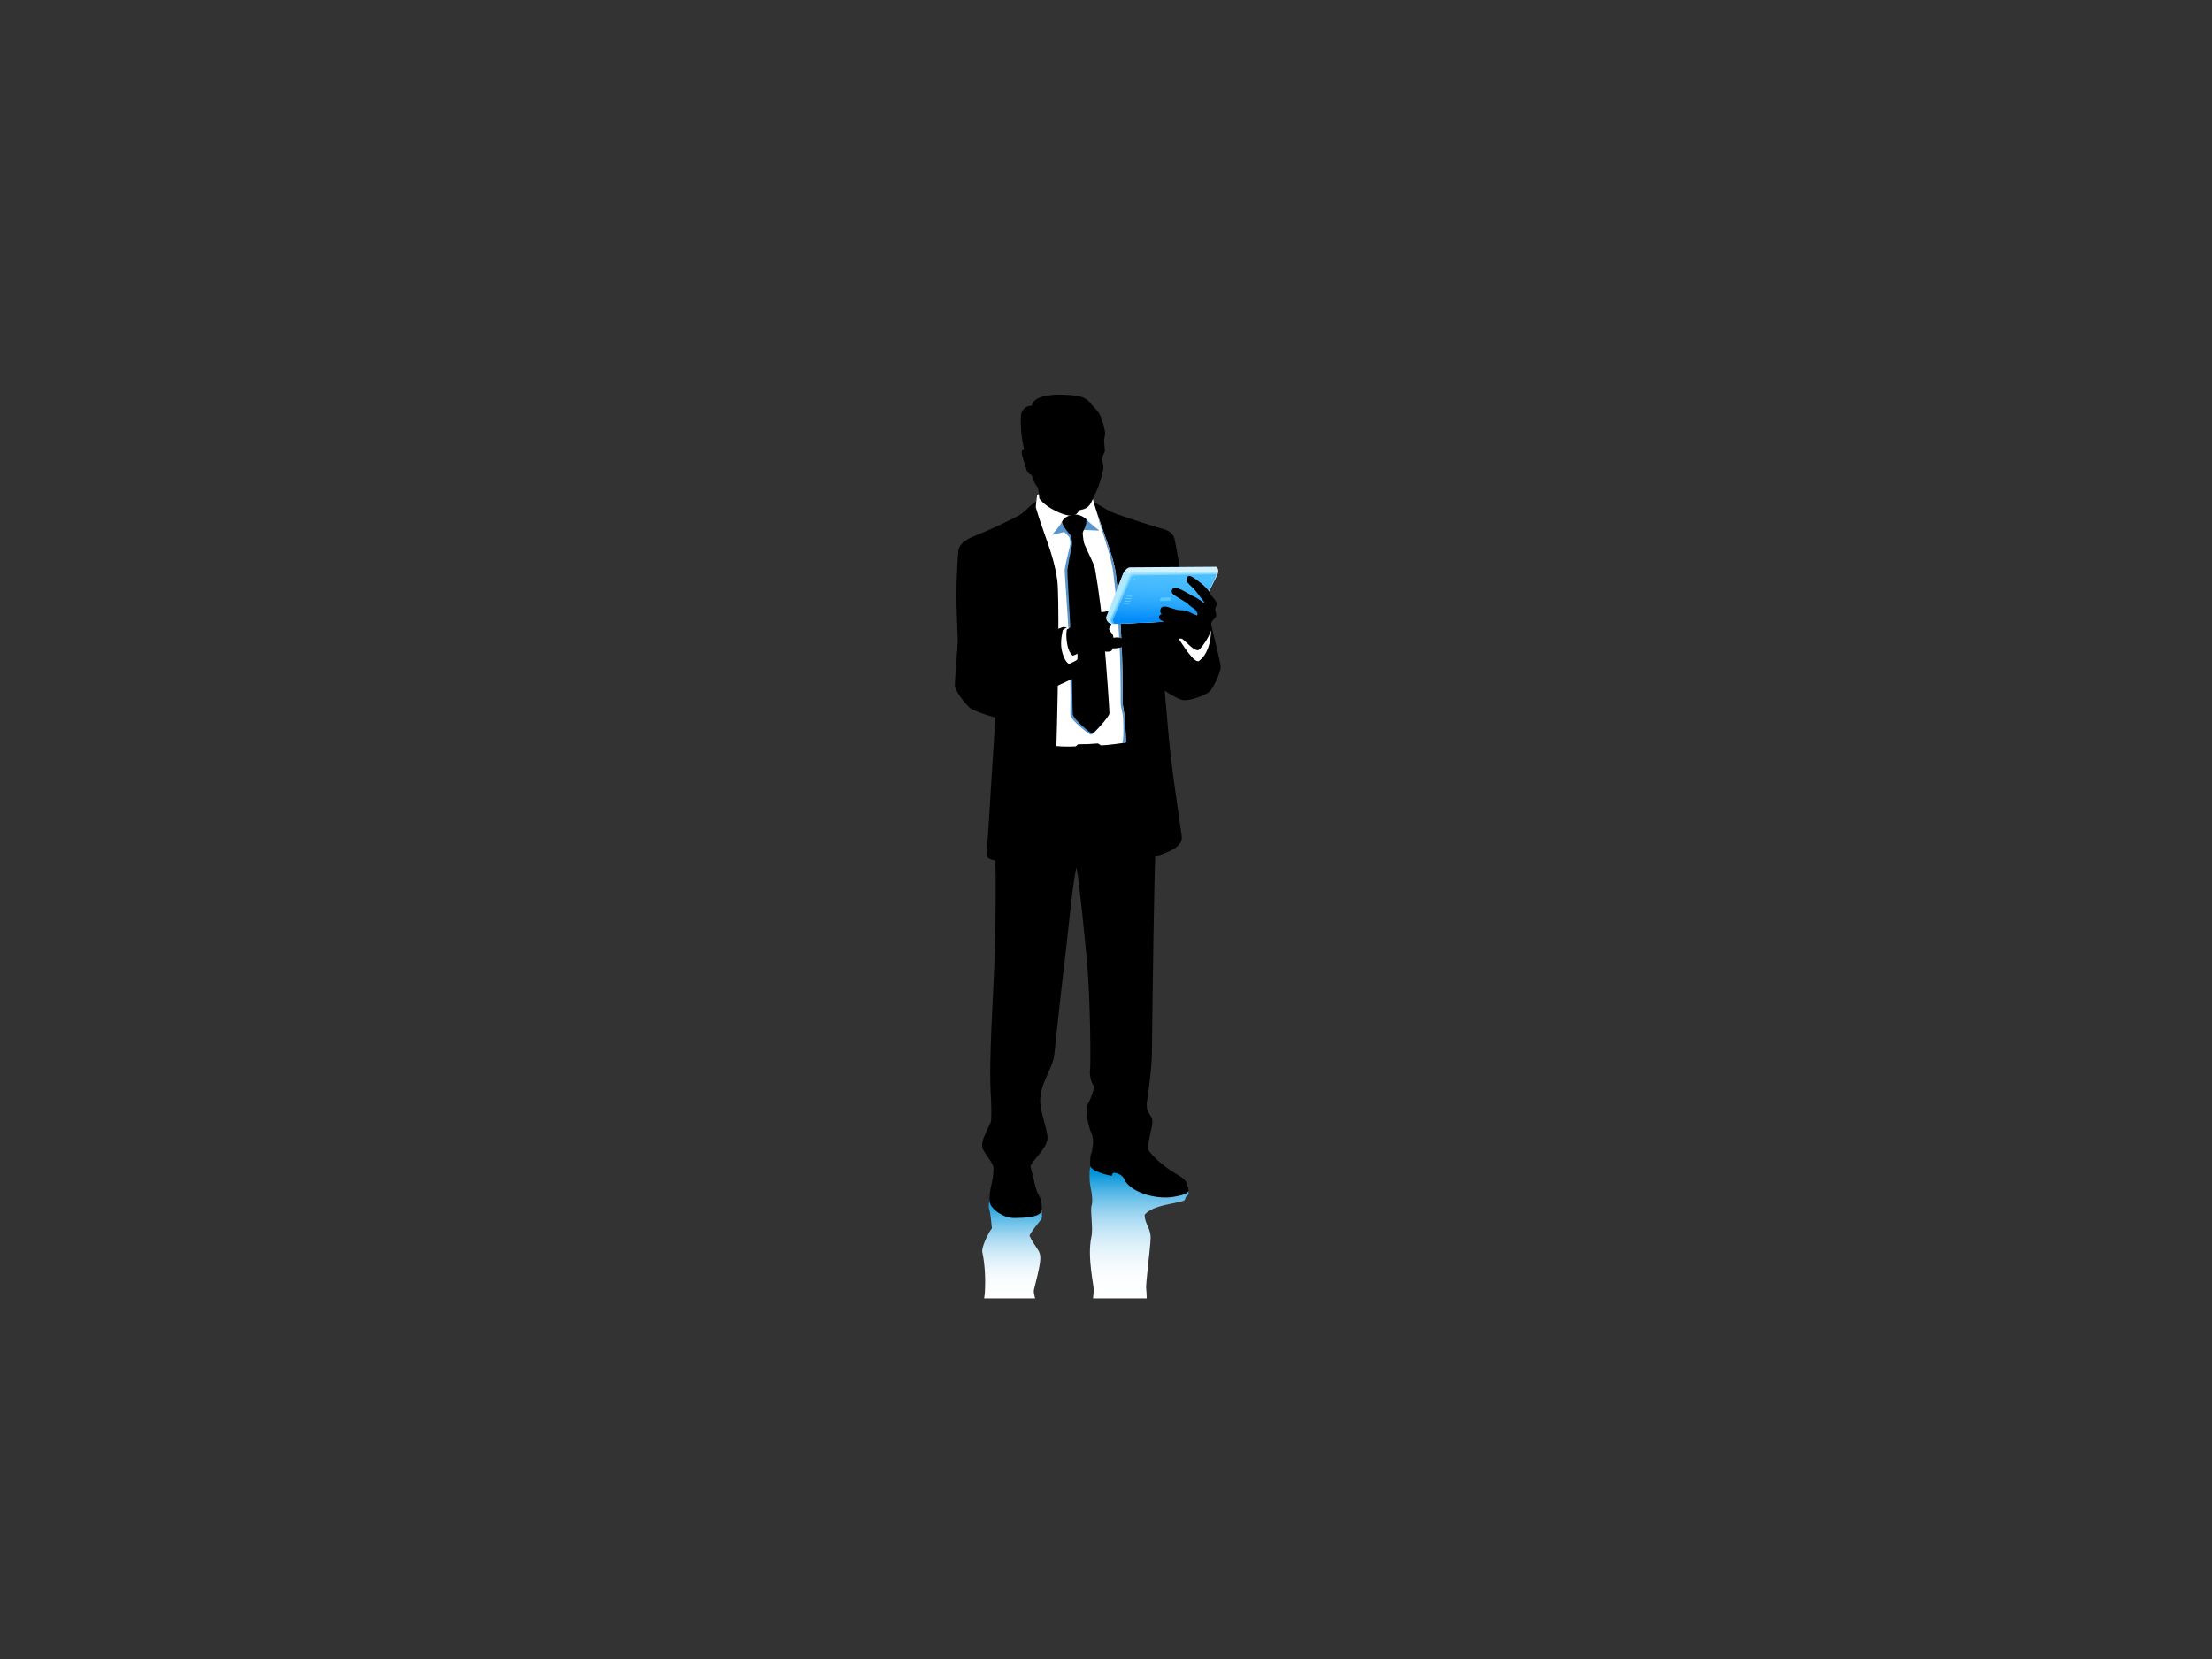 <?xml version="1.0" encoding="utf-8"?>
<!-- Generator: Adobe Illustrator 17.0.0, SVG Export Plug-In . SVG Version: 6.00 Build 0)  -->
<!DOCTYPE svg PUBLIC "-//W3C//DTD SVG 1.1//EN" "http://www.w3.org/Graphics/SVG/1.1/DTD/svg11.dtd">
<svg version="1.1" id="Layer_1" xmlns="http://www.w3.org/2000/svg" xmlns:xlink="http://www.w3.org/1999/xlink" x="0px" y="0px"
	 width="800px" height="600px" viewBox="0 0 800 600" enable-background="new 0 0 800 600" xml:space="preserve">
<rect x="0" y="0" width="800" height="600" fill="#333333" stroke="none"/>
<g>
	<linearGradient id="SVGID_1_" gradientUnits="userSpaceOnUse" x1="411.94" y1="469.58" x2="411.94" y2="421.844">
		<stop  offset="0" style="stop-color:#FFFFFF"/>
		<stop  offset="0.153" style="stop-color:#FCFEFF"/>
		<stop  offset="0.277" style="stop-color:#F2F9FD"/>
		<stop  offset="0.391" style="stop-color:#E1F2FA"/>
		<stop  offset="0.498" style="stop-color:#C9E8F7"/>
		<stop  offset="0.602" style="stop-color:#AADBF2"/>
		<stop  offset="0.702" style="stop-color:#84CBED"/>
		<stop  offset="0.8" style="stop-color:#57B8E6"/>
		<stop  offset="0.893" style="stop-color:#24A2DE"/>
		<stop  offset="0.951" style="stop-color:#0093D9"/>
	</linearGradient>
	<path fill="url(#SVGID_1_)" d="M414.541,466.165c-0.293-1.555,1.525-14.756,1.595-18.41c0.072-3.654-2.258-5.324-2.15-8.462
		c3.16-3.542,10.647-3.813,13.94-4.967c1.097-0.39,0.508-1.249,1.243-1.663c0.58-0.323,0.946-1.429,0.436-2.015l-35.126-8.805
		c-0.583,0.926-0.448,3.542-0.399,4.515c-0.101,2.238,1.537,6.649,0.721,9.586c-0.619,2.229,0.649,7.935-0.079,11.331
		c-1.663,7.749,1.14,18.278,0.848,19.816c-0.076,0.397-0.162,1.316-0.245,2.488h19.401
		C414.675,467.865,414.618,466.583,414.541,466.165z"/>
	<linearGradient id="SVGID_2_" gradientUnits="userSpaceOnUse" x1="366.042" y1="469.58" x2="366.042" y2="433.851">
		<stop  offset="0" style="stop-color:#FFFFFF"/>
		<stop  offset="0.142" style="stop-color:#FBFEFE"/>
		<stop  offset="0.269" style="stop-color:#F1F9FD"/>
		<stop  offset="0.39" style="stop-color:#DEF1FA"/>
		<stop  offset="0.508" style="stop-color:#C5E6F6"/>
		<stop  offset="0.623" style="stop-color:#A4D8F1"/>
		<stop  offset="0.736" style="stop-color:#7BC7EB"/>
		<stop  offset="0.848" style="stop-color:#4BB3E4"/>
		<stop  offset="0.955" style="stop-color:#149CDC"/>
		<stop  offset="0.992" style="stop-color:#0093D9"/>
	</linearGradient>
	<path fill="url(#SVGID_2_)" d="M373.939,466.466c4.069-16.094,2.284-11.527-1.618-19.573c0.754-1.577,2.538-3.724,4.209-5.894
		c0.6-0.779,0.189-1.893,0.234-3.246l-18.788-3.902c-0.622,1.85-0.399,3.013-0.041,4.108c0.264,0.846,0.546,3.856,0.813,6.246
		c-1.514,1.945-3.817,7.022-3.49,8.56c0.826,3.897,1.279,8.981,0.917,14.888c-0.02,0.321-0.121,1.065-0.238,1.926h18.436
		C374.027,468.325,373.759,467.173,373.939,466.466z"/>
	<path d="M427.153,253.036c2.725,0.954,9.336-1.843,10.424-2.999c1.092-1.16,4.09-6.949,3.885-9.131
		c-0.182-1.696-2.932-13.149-3.681-16.012l-9.895-13.123c-0.477-1.772-2.602-14.986-3.141-16.996
		c-0.601-2.255-2.875-3.188-4.337-3.546c-1.729-0.423-13.916-4.235-18.357-6.025c-1.039-0.417-4.898-2.845-6.79-3.815l-0.026-0.928
		c0.171-0.477,1.639-3.312,2.364-5.456c0.439-1.288,0.998-3.208,1.315-4.908c0.227-1.232,0.07-1.889-0.142-3.223
		c-0.099-0.631-0.074-1.434,0.119-2.045c0.226-0.724,0.751-1.392,0.714-1.768c-0.031-0.375-0.267-2.676-0.298-3.836
		c0.188-1.301,0.455-2.338,0.362-2.962c-0.185-1.158-0.931-4.437-2.061-6.599c-0.535-1.021-2.08-2.425-3.384-4.053
		c-1.192-1.487-2.82-2.164-4.755-2.485c-1.206-0.2-6.365-0.72-10.066-0.18c-3.443,0.501-5.672,1.438-6.317,3.778
		c-2.184-0.022-3.432,1.536-3.723,2.897c-0.391,1.774-0.093,4.12-0.053,6.077c0.033,1.791,0.772,5.353,1.048,6.992
		c-1.039-0.165-1.097,0.974-0.19,3.734c0.177,0.542,0.876,2.939,1.18,3.745c0.338,0.898,0.997,1.278,1.715,1.581
		c0.773,2.39,1.581,3.865,2.274,4.532c0.383,1.156,0.491,3.18,0.522,4.203l-0.584,0.607c-1.839,0.7-4.507,3.886-6.001,4.814
		c-3.343,2.069-12.256,6.126-15.554,7.421c-2.758,1.078-6.686,2.585-7.132,5.882c-0.243,1.802-0.592,10.831-0.728,14.103
		c-0.135,3.268,0.545,16.897,0.545,18.395c0,1.501-1.068,13.555-1.066,16.176c0.135,2.47,4.455,7.359,5.439,8.137
		c0.981,0.776,4.635,2.292,9.183,3.448c0,1.232-0.936,15.068-1.249,20.238c-0.803,13.242-1.584,25.87-1.902,29.412
		c-0.129,1.408,2.126,1.967,3.079,2.084c0.484,5.359,0.096,23.882,0,28.545c-0.42,20.585-2.472,42.245-1.491,57.488
		c0.147,2.293,0.257,7.883-0.09,8.647c-2.139,4.724-4.011,7.667-2.669,10.032c1.771,3.117,3.686,4.871,3.682,6.69
		c-0.023,4.967-1.766,7.688-1.395,12.062c0.191,2.236,4.654,5.957,9.095,5.836c3.153-0.074,8.188-0.104,9.598-2.191
		c0.458-0.67,0.178-4.789-1.298-6.76c-0.376-0.508-0.82-2.217-2.582-9.551c-0.39-1.598,6.746-6.983,6.102-11.082
		c-0.666-4.181-2.318-8.647-2.59-11.579c-0.639-7.105,4.52-12.607,5.042-17.855c0.525-5.242,3.141-29.347,3.771-33.845
		c0.635-4.502,2.821-28.664,4.27-33.888c1.078,5.372,3.252,27.749,3.916,35.561c1.082,12.683,1.272,35.745,0.99,37.348
		c-0.276,1.603,0.327,4.845,1.142,5.73c0.81,0.887-1.023,5.205-1.995,7.113c-0.968,1.919,0.05,7.211,1.294,10.288
		c1.242,3.075,0.36,4.689,0.294,6.447c-0.021,0.635-0.822,0.813-0.69,5.042c0.011,0.436-0.182,2.307,7.749,4.003
		c0.198,0.033,0.137-1.102,0.822-1.145c0.68-0.05,3.023,0.588,3.717,2.249c1.947,4.654,11.155,7.465,17.461,6.519
		c3.655-0.559,5.839-1.312,5.802-2.461c-0.011-0.553,0.083-0.909-0.412-1.429c-0.592-0.629,0.984-1.507-3.652-4.227
		c-5.051-2.98-8.388-5.996-10.593-9.028c-0.05-3.502,1.958-8.976,1.554-10.841c-0.485-2.245-2.638-2.446-1.807-7.272
		c0.315-1.804,1.623-11.063,1.685-16.987c0.267-25.404,0.847-63.78,1.208-70.861c3.928-1.282,10.168-3.305,9.583-7.406
		c-2.279-15.955-3.554-23.758-4.742-36.322c-0.191-2.258-1.36-15.704-1.437-16.463C421.701,250.422,425.748,252.545,427.153,253.036
		z"/>
	<path fill="#FFFFFF" d="M375.739,178.685c0,0-0.573,0.162-0.664,0.551c-0.103,0.379-0.515,4.058-0.451,4.285
		c2.943,10.204,6.399,16.558,7.756,26.385c0.704,5.092,0.409,35.71-0.313,59.906c1.396,0.174,4.59,0.273,6.924,0.124
		c0.258-0.017,0.727-0.763,0.993-0.759c2.56,0.024,4.535-0.065,7.02-0.29c0.229-0.017,1.064,0.709,1.288,0.7
		c2.787-0.135,7.645-0.766,8.966-1.095c-0.077-2.221-0.285-5.58-0.356-7.82c-0.072-2.232-0.861-4.6-0.854-6.82
		c0.099-26.511-1.921-40.564-2.496-46.087c-0.74-6.944-5.705-17.563-8.316-27.306c-0.622,1.583-1.457,2.717-2.159,3.136
		c-0.854,0.51-1.553,0.681-2.541,0.885c-0.401,0.089-0.902,1.822-2.673,1.991c-1.612,0.15-4.112-0.547-7.553-2.487
		c-2.401-1.351-4.392-3.409-4.451-3.841L375.739,178.685z"/>
	<path fill="#5994CB" d="M389.566,191.634c2.413-0.163,8.43,0.47,7.934,0.143c-0.505-0.329-3.444-2.618-4.682-4.025l-8.705,0.874
		c-0.317,0.607-1.312,2.26-3.559,4.685c0.121,0.319,2.381-0.51,4.369-0.922c0.791,0.844,1.791,1.696,1.848,1.995
		c0.177,0.924,0.508,1.87,0.238,2.876c-0.273,1.011-1.855,7.488-1.961,8.837c-0.053,0.698,0.998,14.199,1.706,27.463
		c0.66,12.27,0.247,24.431,0.406,25.264c0.339,1.741,6.733,6.87,7.351,6.873c1.619,0.009,6.268-7.447,6.268-7.447L389.566,191.634z"
		/>
	<path d="M384.113,188.626c0.842-1.711,2.507-2.227,4.332-2.498c1.639-0.245,3.479,0.739,4.373,1.624
		c0.536,2.238-1.355,4.266-1.238,5.222c0.115,0.905,0.186,2.783,0.721,4.055c1.314,3.123,3.413,6.981,3.669,8.469
		c0.182,1.033,1.751,9.412,2.956,21.874c1.226,12.681,2.371,29.935,2.319,30.616c-0.108,1.343-5.614,7.242-6.23,7.291
		c-0.615,0.046-6.674-5.138-7.012-6.871c-0.161-0.837-0.3-21.063-0.695-28.098c-0.742-13.262-1.322-23.387-1.267-24.084
		c0.107-1.349,1.332-7.601,1.578-8.614c0.336-1.381-0.13-2.843-0.192-3.542C387.365,193.367,384.384,190.964,384.113,188.626z"/>
	<path fill="#5994CB" d="M402.66,207.319c0.575,5.522,2.752,20.002,2.652,46.511c-0.007,2.223,0.798,3.763,0.87,5.996
		c0.072,2.24,0.335,6.003-0.217,8.929c0.636,0.019,1.293-0.264,1.293-0.264c-0.077-2.221-0.285-5.58-0.356-7.82
		c-0.072-2.232-0.861-4.6-0.854-6.82c0.099-26.511-1.899-40.765-2.473-46.289c-0.594-5.567-3.932-13.311-6.568-21.269
		C397.155,188.677,401.921,200.375,402.66,207.319z"/>
	<path d="M404.891,230.639c-0.91-0.165-1.297-0.091-2.218,0.015c0-0.154-0.067-0.668-0.152-0.956
		c-0.087-0.289-1.538-1.961-1.408-2.273c0.358-0.854,4.009-8.172,4.009-8.172s-4.997,1.939-5.268,1.962
		c-0.274,0.022-1.069,0.135-1.66,0.204c-0.59,0.065-1.161,0.521-1.545,0.637c-0.385,0.113-1.429-0.206-2.022-0.071
		c-0.59,0.135-1.316,1.182-1.612,1.162c-0.296-0.024-0.909-0.091-1.432,0.067c-0.522,0.162-1.022,1.249-1.429,1.386
		c-0.411,0.135-1.53,1.286-2.13,1.676c-0.334,0.202-1.866,1.193-1.866,1.193c-0.501-0.714-1.471-0.783-1.974-0.581
		c-3.642,1.471-8.773,3.047-8.773,3.047l3.022,19.855c1.089-0.345,8.511-3.942,10.321-4.673c2.077-0.839,2.239-5.855,1.325-9.948
		c0.812-0.347,2.115-1.191,2.306-1.299c0.067,0.048,0.648,0.477,0.75,0.75c0.1,0.273,0.374,0.922,0.508,1.278
		c0.138,0.358,0.614,0.559,1.32,0.496c0.408-0.037,0.877-0.418,1.016-0.72c0.12,0.189,0.476,0.414,0.662,0.533
		c0.189,0.117,1.098,0.126,1.618-0.02c0.367-0.104,0.751-0.592,0.887-0.917c0,0,0.162,0.204,0.341,0.291
		c0.499,0.239,1.848,0.163,2.321-0.106c0.343-0.195,0.523-0.629,0.643-0.985c0.744,0.074,2.157-0.108,2.76-0.262
		c0.787-0.202,1.789-1.086,1.856-1.906C407.1,231.502,406.199,230.912,404.891,230.639z"/>
	<g>
		<path fill="#D0F2FF" d="M439.83,204.97l-31.035,0.217c-1.779,0.015-2.724,2.633-2.724,2.633l-5.754,15.441
			c-0.189,0.353-0.025,2.314,2.145,2.422l27.449-1.191c2.108,0.093,2.859-1.718,2.859-1.718l7.635-15.125
			C441.105,205.58,439.83,204.97,439.83,204.97z"/>
		<path fill="#AFE9FF" d="M407.052,206.167c-0.634,0.752-0.982,1.653-0.982,1.653l-5.997,15.326
			c-0.187,0.354,0.218,2.429,2.388,2.537l6.149-0.371l1.56-17.194C407.271,207.813,408.106,206.442,407.052,206.167z"/>
		
			<linearGradient id="SVGID_3_" gradientUnits="userSpaceOnUse" x1="-3996.364" y1="403.522" x2="-3998.325" y2="384.864" gradientTransform="matrix(-0.974 0.08 -0.29 1.05 -3358.345 120.802)">
			<stop  offset="0" style="stop-color:#73CDFF"/>
			<stop  offset="0.185" style="stop-color:#86D6FF"/>
			<stop  offset="0.429" style="stop-color:#97DFFF"/>
			<stop  offset="0.69" style="stop-color:#A2E4FF"/>
			<stop  offset="1" style="stop-color:#A5E6FF"/>
		</linearGradient>
		<path fill="url(#SVGID_3_)" d="M401.596,223.799c-0.229,0.705,0.187,1.841,1.064,1.883l27.639-1.225
			c0.715,0.013,1.472-0.39,1.923-0.818c0.427-0.405,7.909-15.708,7.909-15.708c0.357-0.924-0.385-1.035-0.385-1.035l-30.311,0.132
			c0,0-0.844-0.093-1.206,0.907L401.596,223.799z"/>
		
			<linearGradient id="SVGID_4_" gradientUnits="userSpaceOnUse" x1="-3996.575" y1="403.503" x2="-3998.49" y2="385.284" gradientTransform="matrix(-0.974 0.08 -0.29 1.05 -3358.345 120.801)">
			<stop  offset="0" style="stop-color:#44B2FF"/>
			<stop  offset="0.213" style="stop-color:#5AC0FF"/>
			<stop  offset="0.479" style="stop-color:#6FCDFF"/>
			<stop  offset="0.743" style="stop-color:#7BD4FF"/>
			<stop  offset="1" style="stop-color:#7FD7FF"/>
		</linearGradient>
		<path fill="url(#SVGID_4_)" d="M402.088,223.929c-0.224,0.688,0.153,1.681,1.008,1.724l26.814-1.162
			c0.698,0.013,1.708-0.375,2.148-0.794c0.415-0.393,7.714-15.185,7.714-15.185c0.431-1.167-0.265-1.197-0.265-1.197l-29.87,0.33
			c0,0-0.783-0.091-1.136,0.889L402.088,223.929z"/>
		
			<linearGradient id="SVGID_5_" gradientUnits="userSpaceOnUse" x1="-3996.844" y1="403.473" x2="-3998.715" y2="385.673" gradientTransform="matrix(-0.974 0.08 -0.29 1.05 -3358.345 120.802)">
			<stop  offset="0" style="stop-color:#0089F9"/>
			<stop  offset="0.078" style="stop-color:#0B91FA"/>
			<stop  offset="0.312" style="stop-color:#28A6FC"/>
			<stop  offset="0.545" style="stop-color:#3DB4FE"/>
			<stop  offset="0.776" style="stop-color:#49BDFF"/>
			<stop  offset="1" style="stop-color:#4DC0FF"/>
		</linearGradient>
		<path fill="url(#SVGID_5_)" d="M402.682,223.92c-0.219,0.67,0.022,1.651,0.87,1.687l26.577-1.123
			c0.688,0.013,1.415-0.375,1.85-0.783c0.408-0.384,7.66-15.075,7.66-15.075c0.373-0.9-0.238-0.926-0.238-0.926l-29.299,0.434
			c0,0-0.799,0.041-1.093,0.785L402.682,223.92z"/>
		<polygon fill="#57C8FF" points="419.398,217.393 423.167,217.217 423.701,216.005 419.886,216.126 		"/>
		<path fill="#78D7FF" d="M438.048,208.893c-0.055,0.148,0.019,0.273,0.161,0.276c0.145,0.006,0.307-0.117,0.362-0.267
			c0.054-0.15-0.02-0.273-0.164-0.276C438.262,208.626,438.104,208.742,438.048,208.893z"/>
		<path fill="#78D7FF" d="M409.977,209.474c-0.055,0.15,0.019,0.276,0.164,0.276c0.145,0.002,0.304-0.117,0.357-0.265
			c0.057-0.154-0.017-0.278-0.162-0.284C410.191,209.201,410.033,209.323,409.977,209.474z"/>
		<path fill="#37B1FF" d="M404.126,223.968c-0.057,0.152,0.017,0.275,0.161,0.275c0.146,0,0.305-0.117,0.358-0.267
			c0.057-0.15-0.017-0.275-0.163-0.275C404.34,223.695,404.178,223.816,404.126,223.968z"/>
		<polygon fill="#6BD0FF" points="407.442,215.517 409.578,215.469 409.482,215.725 407.349,215.773 		"/>
		<polygon fill="#6BD0FF" points="407.113,216.399 409.248,216.349 409.152,216.608 407.012,216.66 		"/>
		<polygon fill="#6BD0FF" points="406.779,217.286 408.917,217.234 408.823,217.49 406.682,217.542 		"/>
		<polygon fill="#6BD0FF" points="406.448,218.167 408.587,218.121 408.493,218.375 406.349,218.427 		"/>
	</g>
	<path fill="#FFFFFF" d="M386.722,227.119c0.147-0.097-0.64-0.197-1.204,0.059c-0.427,0.176-1.098,0.644-1.098,0.644
		s-1.162,4.058-0.401,7.423c0.634,2.808,1.529,4.066,2.523,4.947c1.844-0.9,3.11-1.364,3.125-1.904c0.031-0.963,0.111-0.917,0-1.88
		c-0.623,0.401-1.284,0.584-1.715,0.729c-1.293-1.203-1.992-2.934-2.263-6.484c-0.1-1.325,0.049-2.397,0.113-2.863
		C385.825,227.627,386.576,227.215,386.722,227.119z"/>
	<path d="M428.277,230.275c-0.887-0.815-0.198-2.255-0.92-2.585c-0.723-0.336-3.39-1.327-4.121-1.57
		c-0.737-0.245-3.13-1.624-3.509-1.909c-1.058-0.781-0.376-2.249,0.544-2.01c-0.825-0.555-0.757-1.414-0.443-2.179
		c0.347-0.839,1.853-0.72,2.624-0.443c1.076,0.384,2.173,0.6,2.93,0.887c1.01,0.321,2.64,0.163,3.373,0.406
		c0.735,0.247,1.546,0.51,2.214,0.885c0.671,0.379,1.371,0.659,1.942,0.785c0.569,0.13-0.059-1.861-1.192-2.488
		c-1.131-0.625-2.032-1.609-2.27-1.828c-0.24-0.221-2.933-1.844-3.352-2.088c-0.417-0.249-1.867-1.204-2.077-1.501
		c-0.816-1.158,0.418-2.583,1.806-2.01c0.856,0.354,2.497,1.163,3.135,1.566c1.1,0.696,3.082,1.654,3.797,2.032
		c0.715,0.382,2.139,1.507,2.634,1.856c0.493,0.355,0.153-0.442-0.508-1.188c-0.664-0.746-2.585-3.431-3.139-3.978
		c-0.557-0.542-2.526-2.27-2.582-2.834c-0.054-0.572,0.053-2.281,1.547-1.646c1.49,0.629,3.992,2.756,4.517,3.207
		c0.524,0.445,1.239,1.273,1.706,1.804c0.465,0.534,1.008,1.839,1.568,2.416c0.885,0.922,1.28,1.551,1.465,2.184
		c0.214,0.735-0.306,1.44-0.511,2.247c-0.046,0.184,0.571,1.88,0.375,2.42c-0.306,1.125-1.246,1.286-1.601,2.316
		c0,0-2.622,6.541-5.246,7.055C430.354,232.593,428.851,230.804,428.277,230.275z"/>
	<path fill="#FFFFFF" d="M426.358,231.114c0-0.241,0.984-0.18,1.226-0.043c1.909,1.499,3.939,4.086,5.659,4.101
		c0.755,0.009,3.978-4.461,4.745-7.144c-0.021,4.224-1.34,8.809-4.322,10.993C431.99,240.249,427.27,232.441,426.358,231.114z"/>
</g>
</svg>

